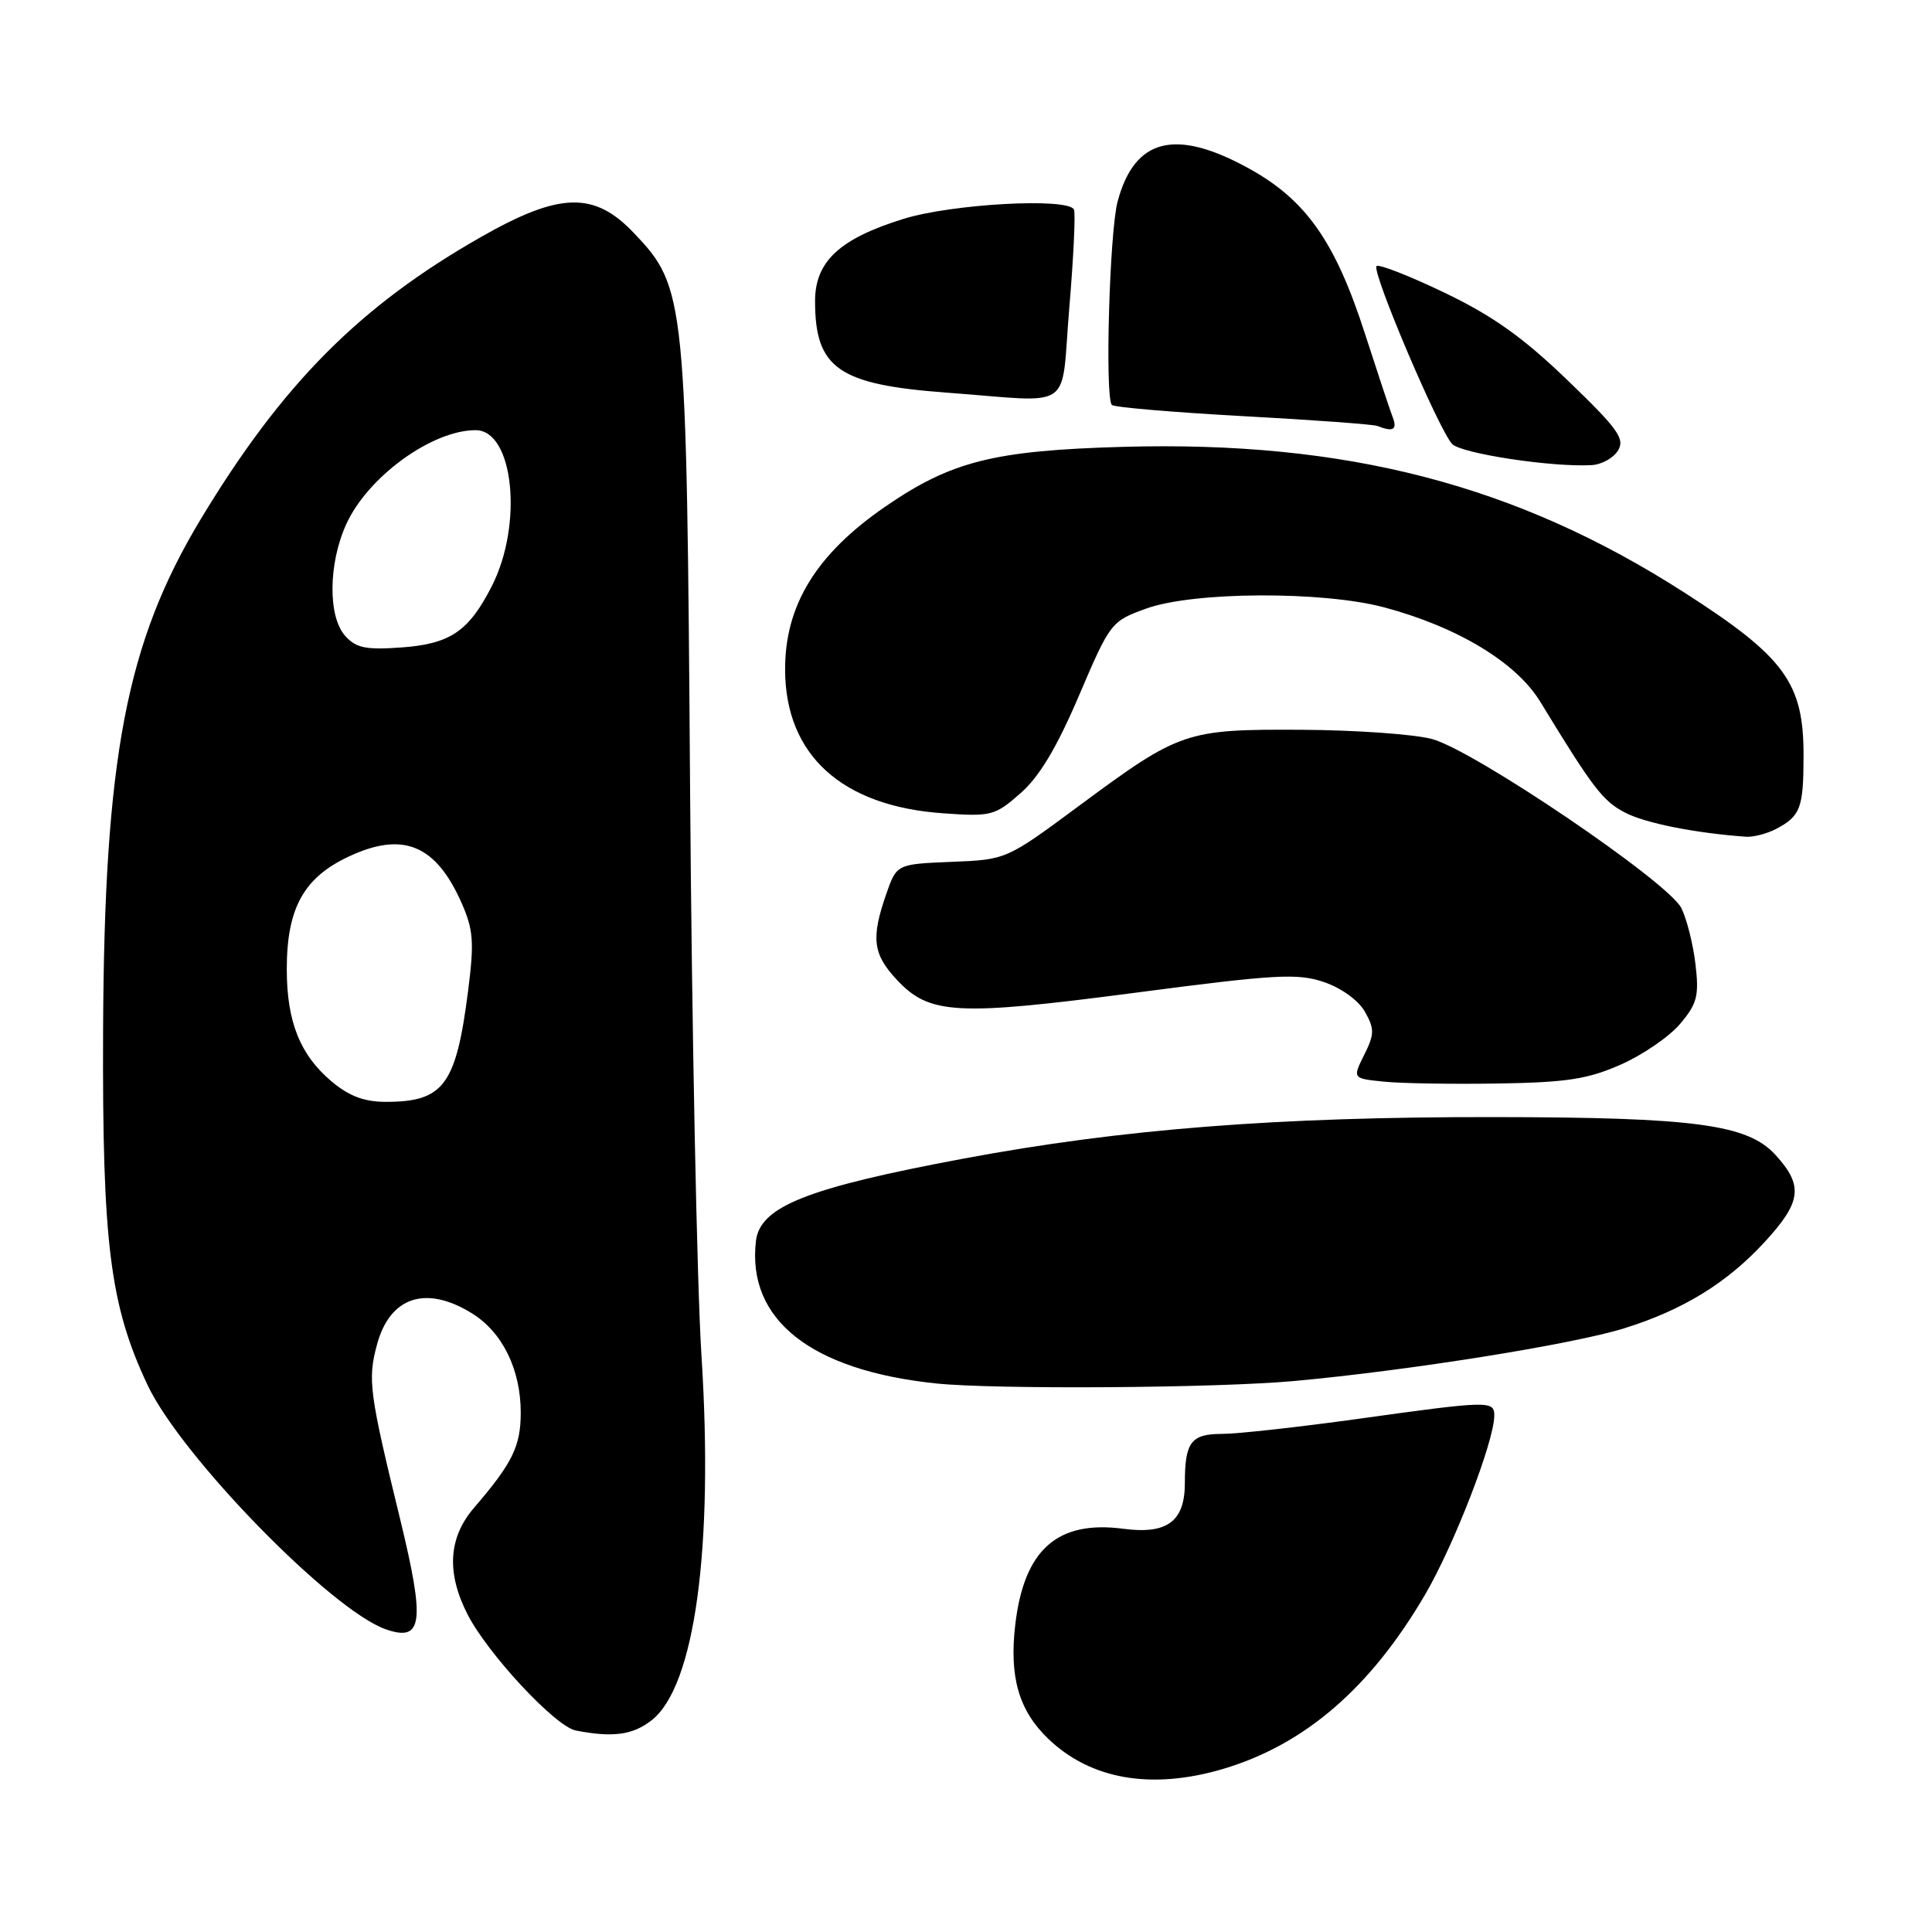 <?xml version="1.0" encoding="UTF-8" standalone="no"?>
<!DOCTYPE svg PUBLIC "-//W3C//DTD SVG 1.1//EN" "http://www.w3.org/Graphics/SVG/1.1/DTD/svg11.dtd" >
<svg xmlns="http://www.w3.org/2000/svg" xmlns:xlink="http://www.w3.org/1999/xlink" version="1.1" viewBox="0 0 256 256">
 <g >
 <path fill="currentColor"
d=" M 162.07 234.39 C 172.90 231.17 181.61 223.65 188.84 211.28 C 192.71 204.65 198.00 190.96 198.00 187.57 C 198.00 185.58 197.31 185.59 180.00 188.00 C 172.09 189.10 163.96 190.00 161.92 190.00 C 157.82 190.00 157.00 191.09 157.00 196.51 C 157.00 201.60 154.65 203.34 148.84 202.57 C 140.11 201.42 135.70 205.32 134.53 215.26 C 133.71 222.22 135.00 226.66 138.91 230.41 C 144.54 235.81 152.61 237.19 162.07 234.39 Z  M 86.36 227.93 C 92.07 223.44 94.57 205.13 92.95 179.66 C 92.35 170.22 91.67 136.46 91.44 104.62 C 90.98 39.25 90.86 38.09 83.98 30.86 C 78.73 25.34 74.16 25.46 63.72 31.41 C 47.66 40.56 37.43 50.85 26.63 68.74 C 16.73 85.15 13.82 100.36 13.66 136.50 C 13.54 164.80 14.57 172.98 19.57 183.56 C 24.04 193.00 43.92 213.38 51.12 215.89 C 56.01 217.60 56.35 215.01 53.04 201.38 C 48.93 184.54 48.70 182.81 49.95 178.18 C 51.66 171.82 56.43 170.25 62.53 174.02 C 66.57 176.52 69.00 181.45 69.00 187.18 C 69.00 191.63 67.91 193.86 62.82 199.78 C 59.41 203.75 59.13 208.38 61.95 213.91 C 64.63 219.15 73.59 228.78 76.29 229.30 C 81.23 230.26 83.86 229.90 86.36 227.93 Z  M 171.50 182.99 C 186.71 181.60 208.36 178.14 215.21 176.01 C 222.98 173.59 228.81 170.02 233.81 164.59 C 238.72 159.26 238.99 157.11 235.25 153.02 C 231.57 148.99 224.57 148.05 198.00 148.02 C 169.26 147.98 148.64 149.60 127.68 153.52 C 106.86 157.42 100.68 159.88 100.16 164.48 C 98.98 174.88 107.46 181.58 124.00 183.31 C 131.82 184.13 161.20 183.93 171.50 182.99 Z  M 214.77 141.06 C 217.67 139.78 221.21 137.35 222.64 135.65 C 224.89 132.98 225.15 131.94 224.66 127.77 C 224.35 125.12 223.51 121.78 222.79 120.33 C 221.10 116.90 195.39 99.46 189.77 97.93 C 187.42 97.29 179.65 96.74 172.50 96.70 C 157.09 96.62 156.36 96.87 142.92 106.82 C 133.34 113.91 133.34 113.91 126.07 114.20 C 118.81 114.50 118.81 114.50 117.42 118.50 C 115.40 124.32 115.66 126.43 118.83 129.82 C 123.16 134.46 126.72 134.65 150.45 131.54 C 169.13 129.09 171.95 128.94 175.46 130.14 C 177.76 130.93 180.04 132.58 180.87 134.08 C 182.14 136.34 182.13 137.04 180.76 139.78 C 179.21 142.90 179.21 142.90 183.35 143.32 C 185.63 143.56 192.45 143.67 198.50 143.57 C 207.59 143.43 210.41 142.99 214.77 141.06 Z  M 235.32 109.85 C 238.57 108.14 238.97 107.09 238.98 100.20 C 239.01 90.48 236.52 87.07 223.16 78.50 C 200.93 64.23 178.38 58.38 148.80 59.21 C 131.71 59.69 126.07 61.11 117.33 67.11 C 108.13 73.44 103.98 80.23 104.03 88.83 C 104.10 100.05 111.54 106.81 124.89 107.76 C 131.35 108.22 131.81 108.10 135.22 105.11 C 137.73 102.91 140.03 99.06 142.98 92.15 C 147.12 82.46 147.24 82.31 151.91 80.63 C 158.17 78.38 175.25 78.30 183.42 80.48 C 193.14 83.08 200.92 87.78 204.09 92.98 C 211.07 104.43 212.38 106.15 215.34 107.68 C 218.04 109.08 224.58 110.38 231.32 110.87 C 232.31 110.94 234.11 110.48 235.32 109.85 Z  M 214.40 59.69 C 215.34 58.14 214.38 56.80 207.69 50.37 C 201.83 44.72 197.78 41.84 191.42 38.79 C 186.76 36.55 182.70 34.97 182.40 35.26 C 181.71 35.96 190.69 57.07 192.43 58.84 C 193.68 60.11 205.70 61.93 210.90 61.63 C 212.22 61.56 213.79 60.69 214.40 59.69 Z  M 184.53 55.25 C 184.16 54.29 182.53 49.37 180.90 44.33 C 176.96 32.06 173.08 26.51 165.50 22.33 C 155.75 16.95 150.33 18.31 148.09 26.70 C 147.01 30.76 146.39 52.72 147.33 53.66 C 147.64 53.97 155.45 54.63 164.70 55.14 C 173.94 55.64 181.95 56.23 182.50 56.44 C 184.61 57.28 185.19 56.94 184.53 55.25 Z  M 141.69 40.75 C 142.26 34.01 142.53 28.16 142.30 27.75 C 141.41 26.17 126.19 27.01 119.76 28.99 C 111.25 31.62 108.00 34.64 108.00 39.91 C 108.00 48.80 111.10 50.96 125.37 52.02 C 142.65 53.30 140.51 54.78 141.69 40.75 Z  M 43.94 143.30 C 39.76 139.78 38.00 135.38 38.00 128.43 C 38.00 120.31 40.25 116.26 46.31 113.45 C 53.42 110.15 57.75 111.95 61.15 119.62 C 62.72 123.17 62.85 124.80 62.04 131.18 C 60.44 143.78 58.81 146.00 51.14 146.00 C 48.27 146.00 46.26 145.25 43.94 143.30 Z  M 45.75 84.27 C 43.44 81.72 43.50 74.69 45.88 69.46 C 48.73 63.18 57.23 57.00 63.02 57.00 C 68.06 57.00 69.35 69.47 65.16 77.68 C 62.11 83.66 59.66 85.32 53.21 85.79 C 48.50 86.13 47.19 85.87 45.75 84.27 Z "/>
</g>
</svg>